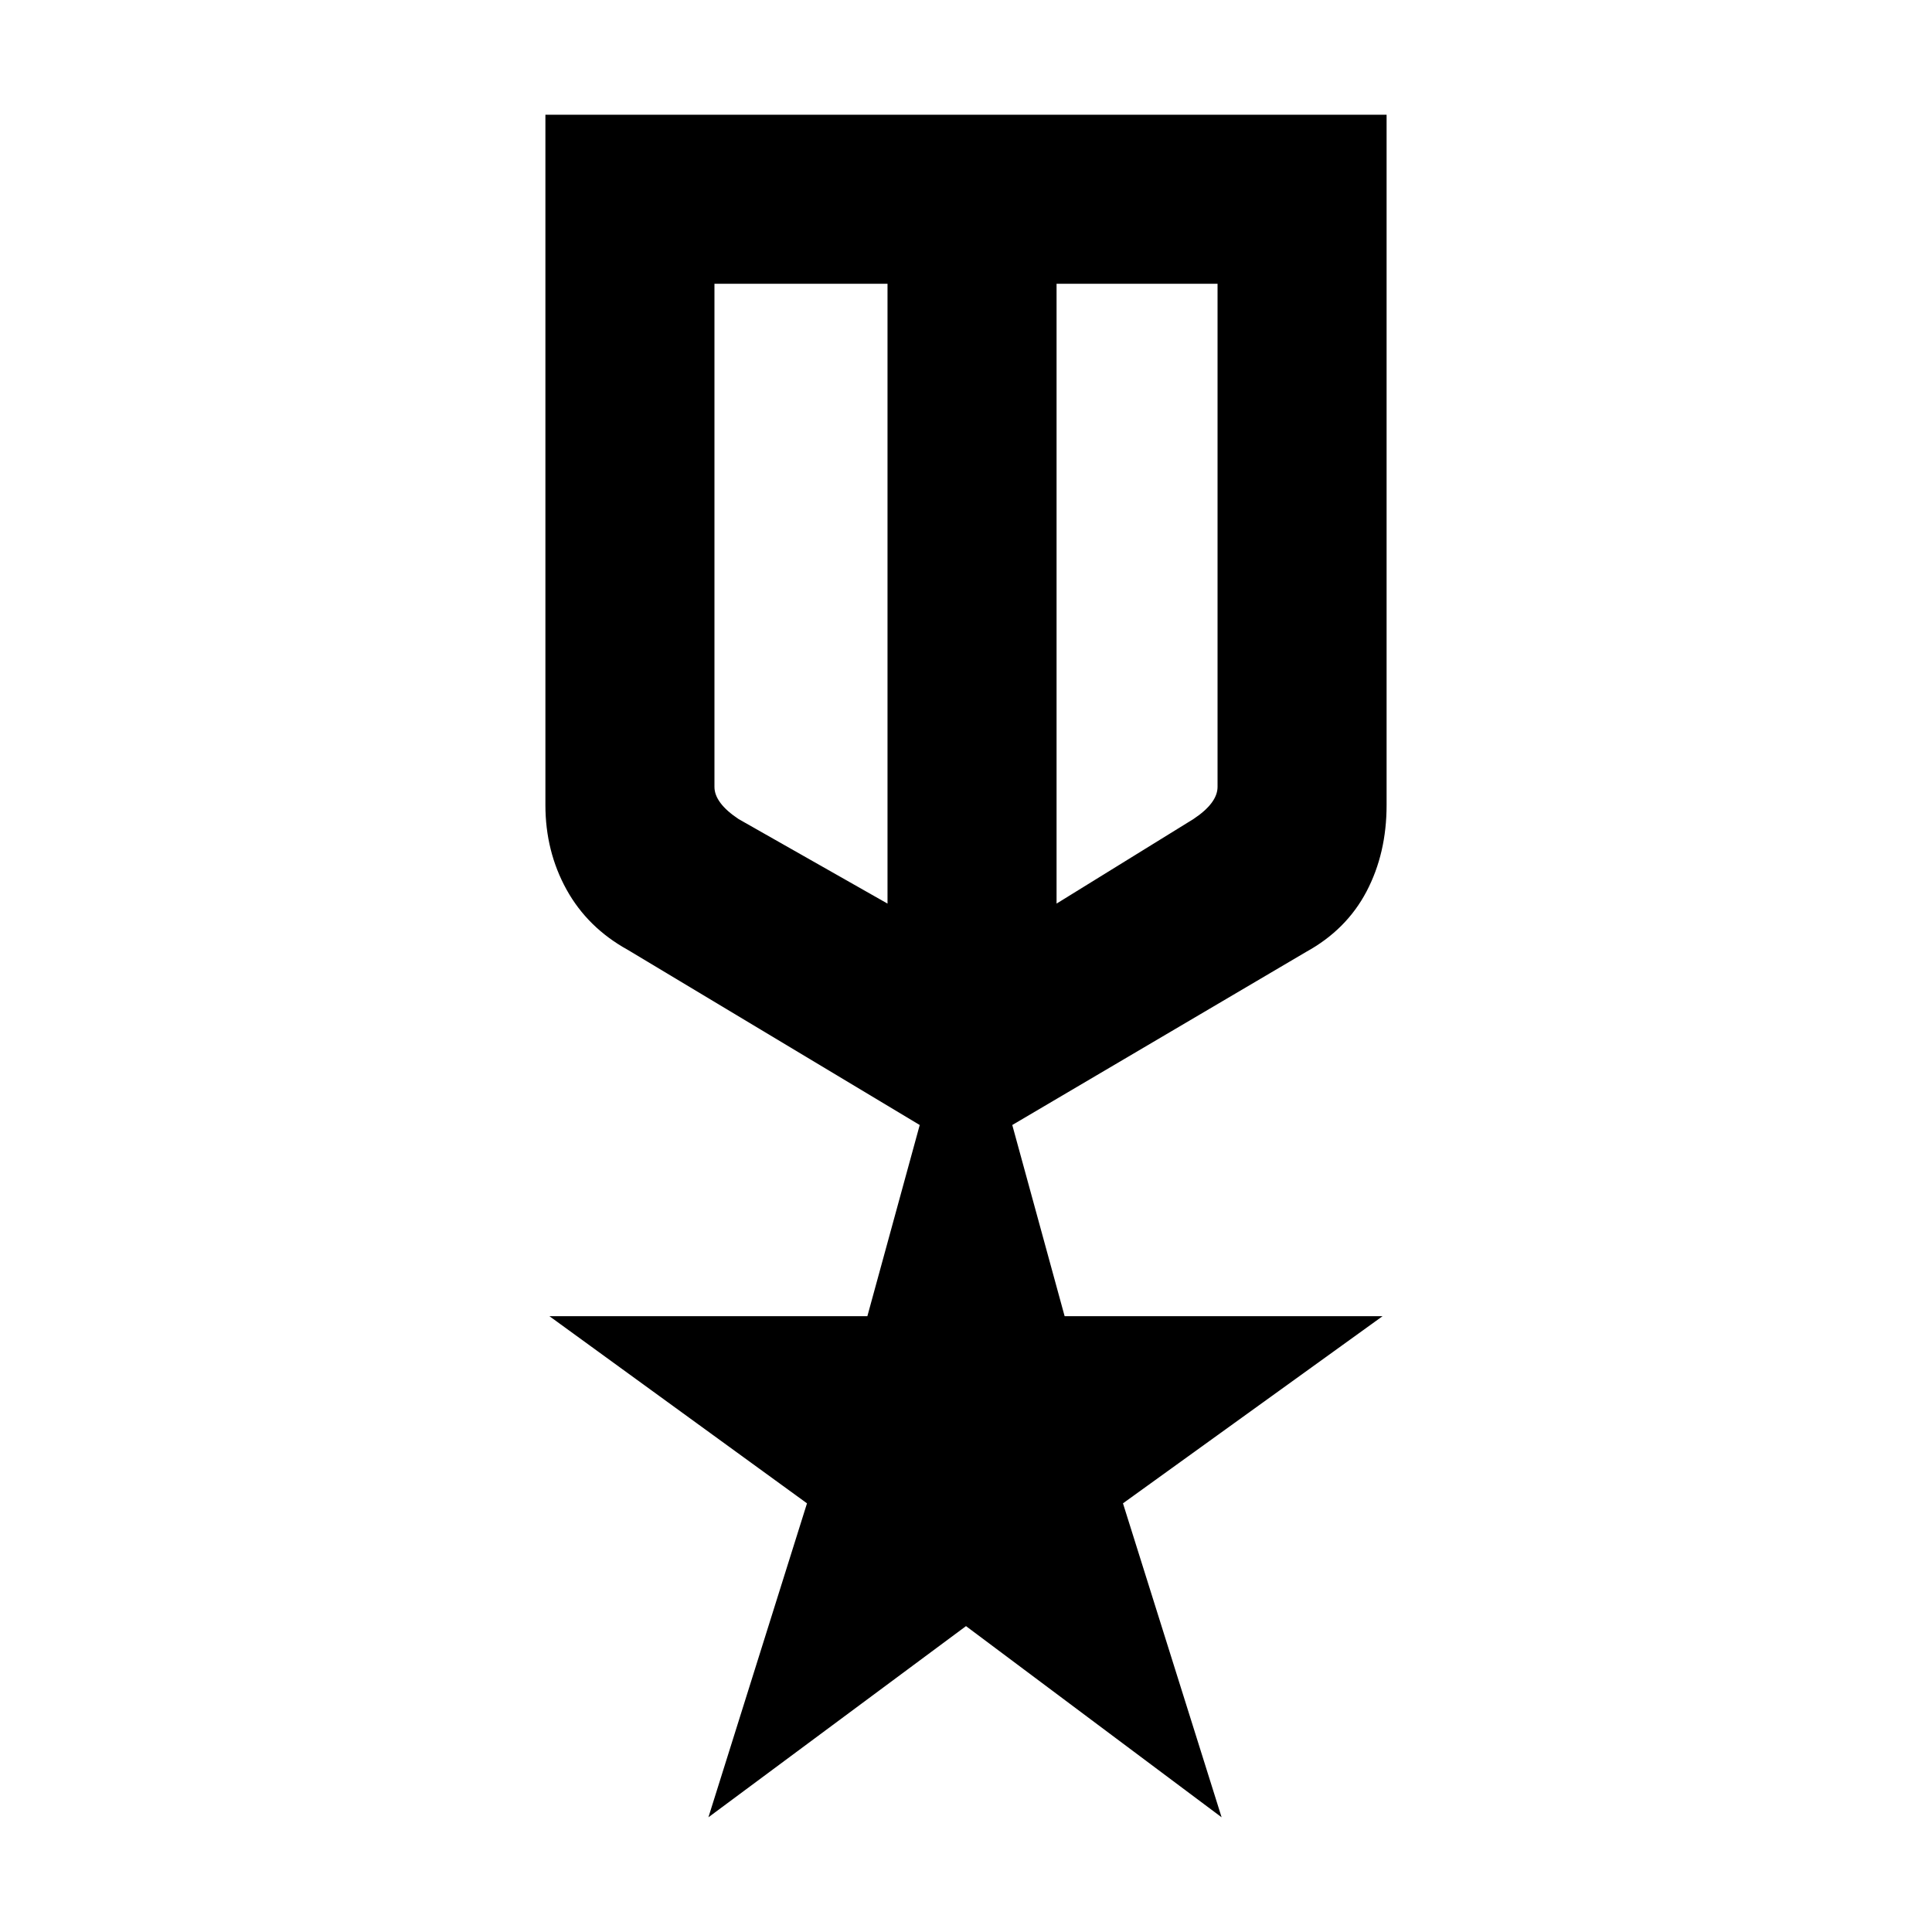 <svg xmlns="http://www.w3.org/2000/svg" height="40" width="40"><path d="M11.292 2.375H28.708V16.667Q28.708 17.667 28.292 18.458Q27.875 19.25 27.042 19.708L20.958 23.292L22.042 27.25H28.625L23.25 31.125L25.292 37.625L20 33.667L14.667 37.625L16.708 31.125L11.375 27.25H17.958L19.042 23.292L13 19.667Q12.167 19.208 11.729 18.417Q11.292 17.625 11.292 16.667ZM14.792 5.875V16.292Q14.792 16.458 14.917 16.625Q15.042 16.792 15.292 16.958L18.375 18.708V5.875ZM25.208 5.875H21.875V18.708L24.708 16.958Q24.958 16.792 25.083 16.625Q25.208 16.458 25.208 16.292ZM20.167 12.792ZM18.375 12.292Q18.375 12.292 18.375 12.292Q18.375 12.292 18.375 12.292ZM21.875 12.292Q21.875 12.292 21.875 12.292Q21.875 12.292 21.875 12.292Z"/></svg>